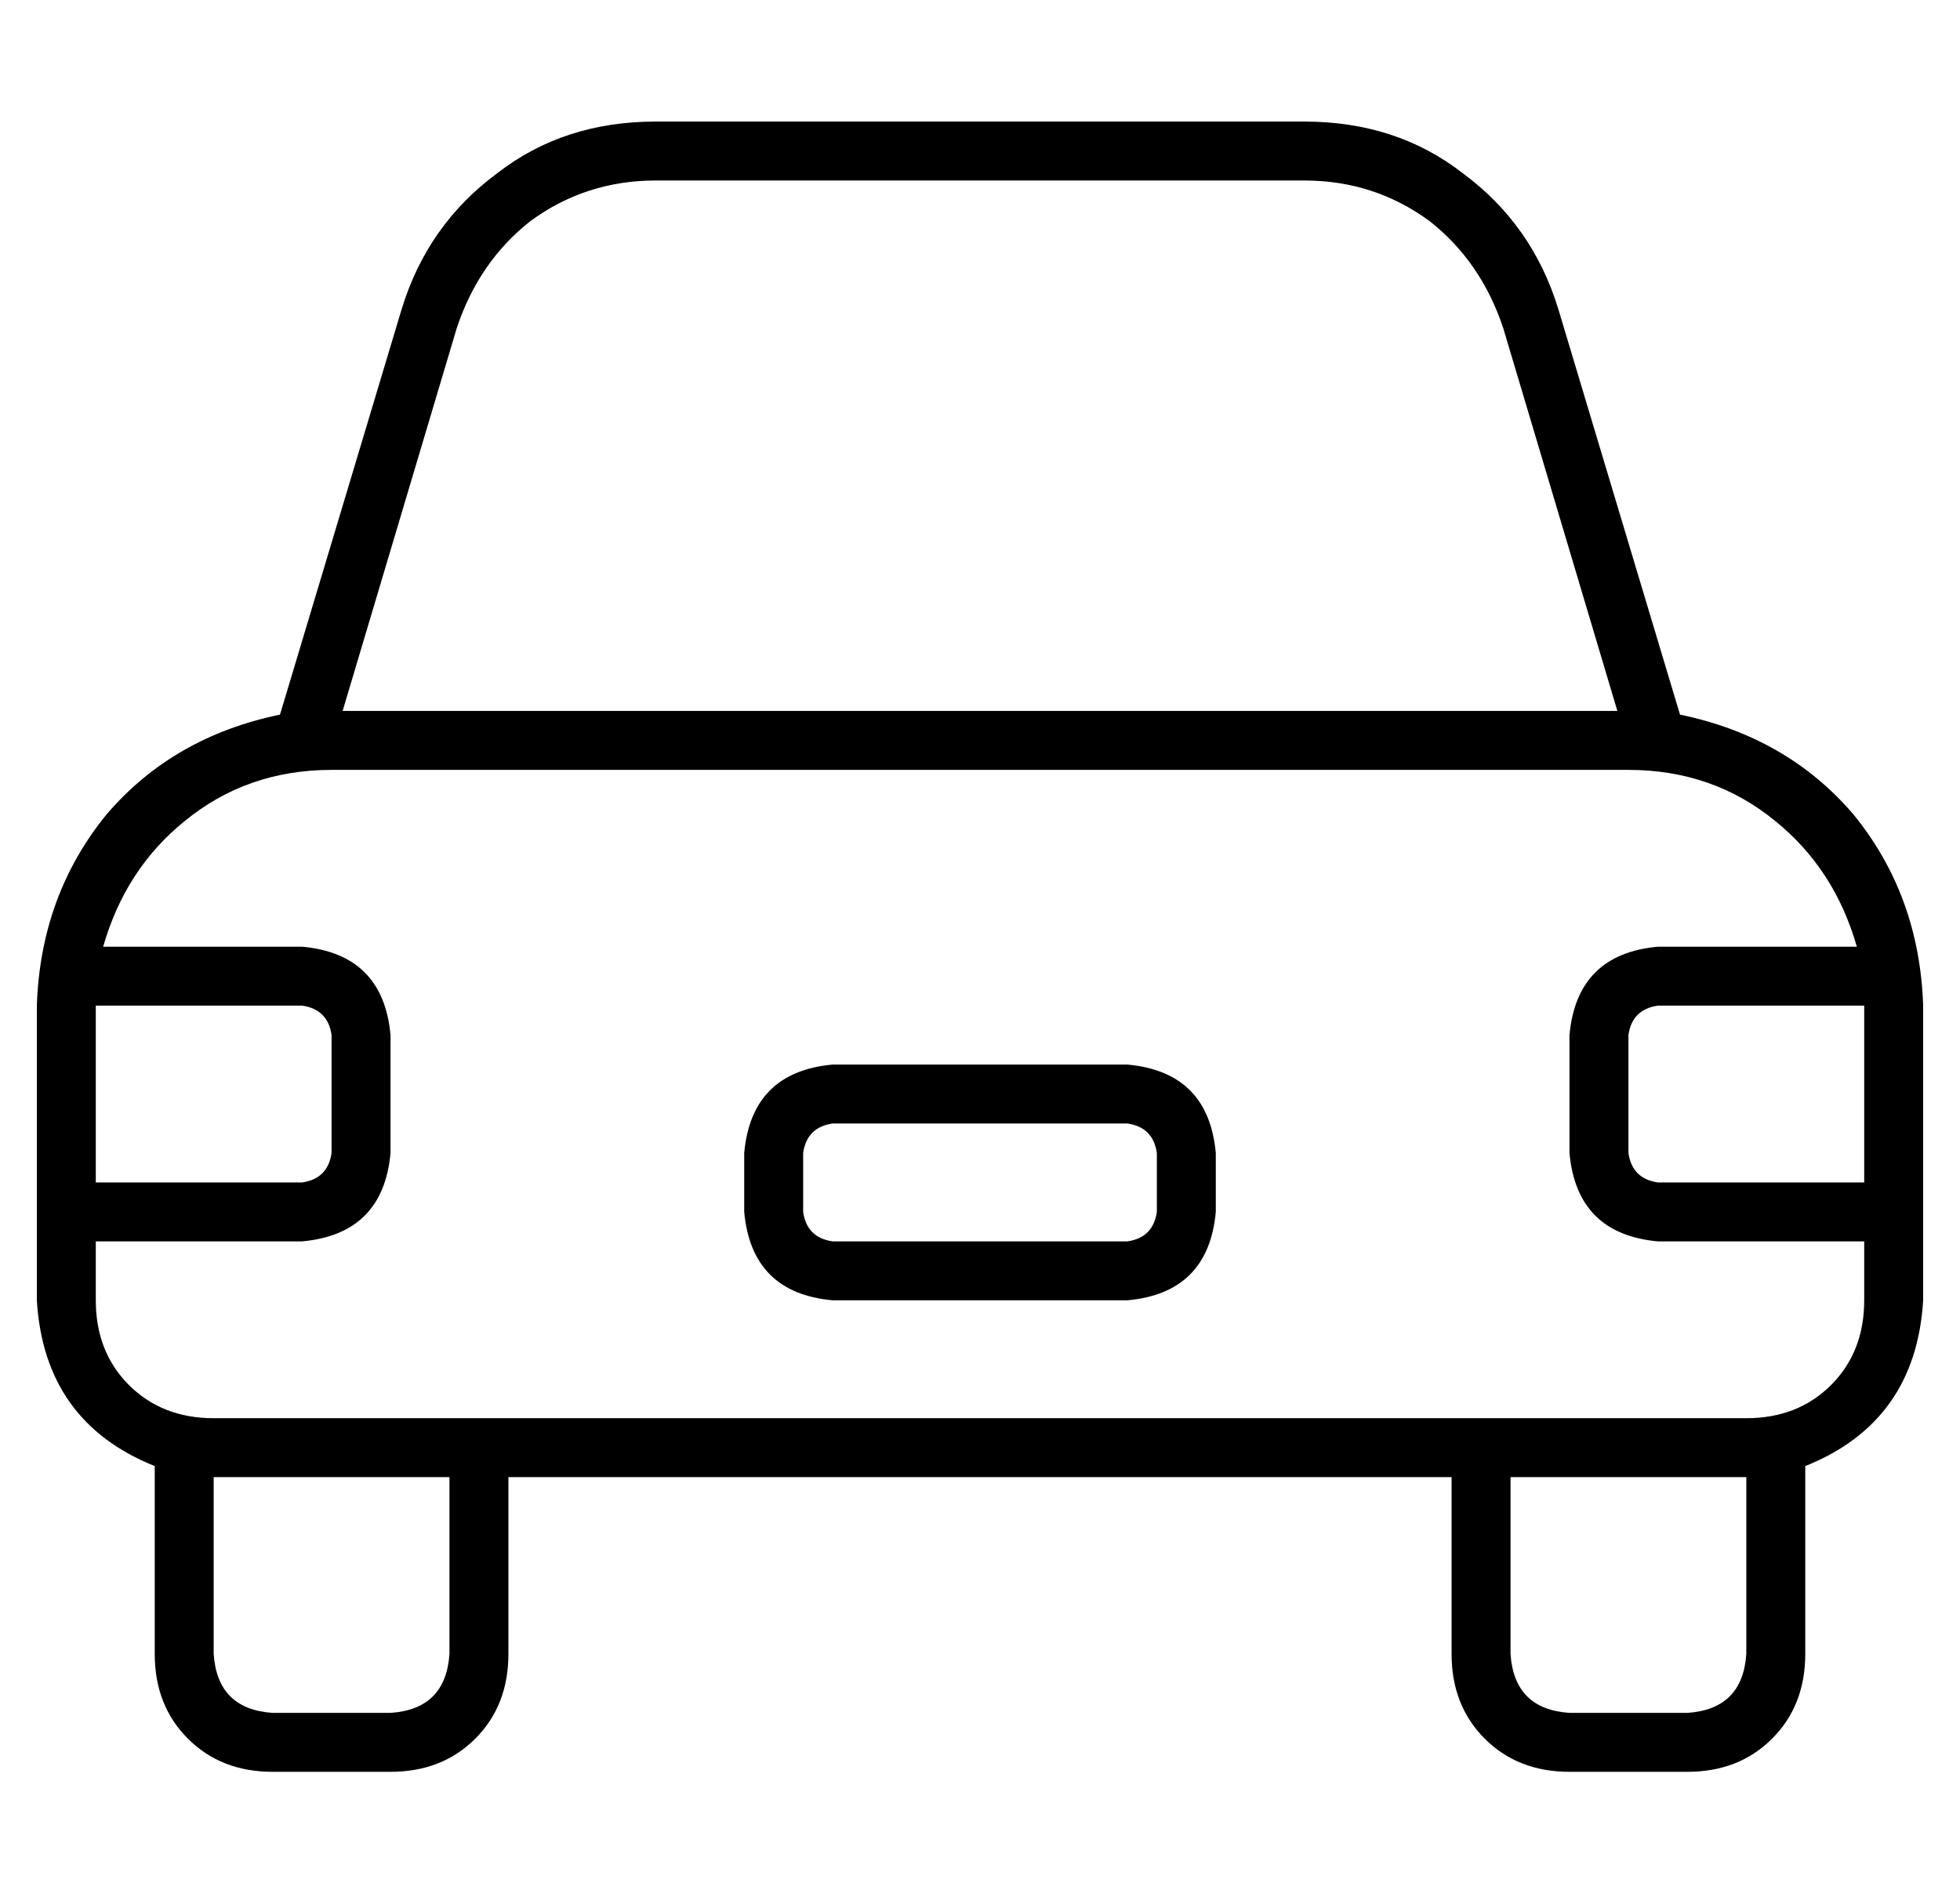 <?xml version="1.0" standalone="no"?>
<!DOCTYPE svg PUBLIC "-//W3C//DTD SVG 1.1//EN" "http://www.w3.org/Graphics/SVG/1.1/DTD/svg11.dtd" >
<svg xmlns="http://www.w3.org/2000/svg" xmlns:xlink="http://www.w3.org/1999/xlink" version="1.1" viewBox="-10 -40 532 512">
   <path fill="currentColor"
d="M168 9h176h-176h176q19 0 34 11q14 11 20 29l31 104v0h-346v0l31 -104v0q6 -18 20 -29q15 -11 34 -11v0zM99 44l-33 110l33 -110l-33 110q-29 6 -47 27q-18 22 -19 52v80v0q2 33 32 45v3v0v48v0q0 14 9 23t23 9h32v0q14 0 23 -9t9 -23v-48v0h256v0v48v0q0 14 9 23t23 9
h32v0q14 0 23 -9t9 -23v-48v0v-3v0q30 -12 32 -45v-80v0q-1 -30 -19 -52q-18 -21 -47 -27l-33 -110v0q-7 -23 -26 -37q-18 -14 -43 -14h-176v0q-25 0 -43 14q-19 14 -26 37v0zM464 345h-64h64h-416q-14 0 -23 -9t-9 -23v-16v0h56v0q22 -2 24 -24v-32v0q-2 -22 -24 -24h-54v0
q6 -21 22 -34q17 -14 40 -14h352v0q23 0 40 14q16 13 22 34h-54v0q-22 2 -24 24v32v0q2 22 24 24h56v0v16v0q0 14 -9 23t-23 9v0zM400 361h64h-64h64v48v0q-1 15 -16 16h-32v0q-15 -1 -16 -16v-48v0zM48 409v-48v48v-48h64v0v48v0q-1 15 -16 16h-32v0q-15 -1 -16 -16v0z
M496 233v48v-48v48h-56v0q-7 -1 -8 -8v-32v0q1 -7 8 -8h56v0zM16 281v-48v48v-48h56v0q7 1 8 8v32v0q-1 7 -8 8h-56v0zM216 265h80h-80h80q7 1 8 8v16v0q-1 7 -8 8h-80v0q-7 -1 -8 -8v-16v0q1 -7 8 -8v0zM192 273v16v-16v16q2 22 24 24h80v0q22 -2 24 -24v-16v0
q-2 -22 -24 -24h-80v0q-22 2 -24 24v0z" />
</svg>
